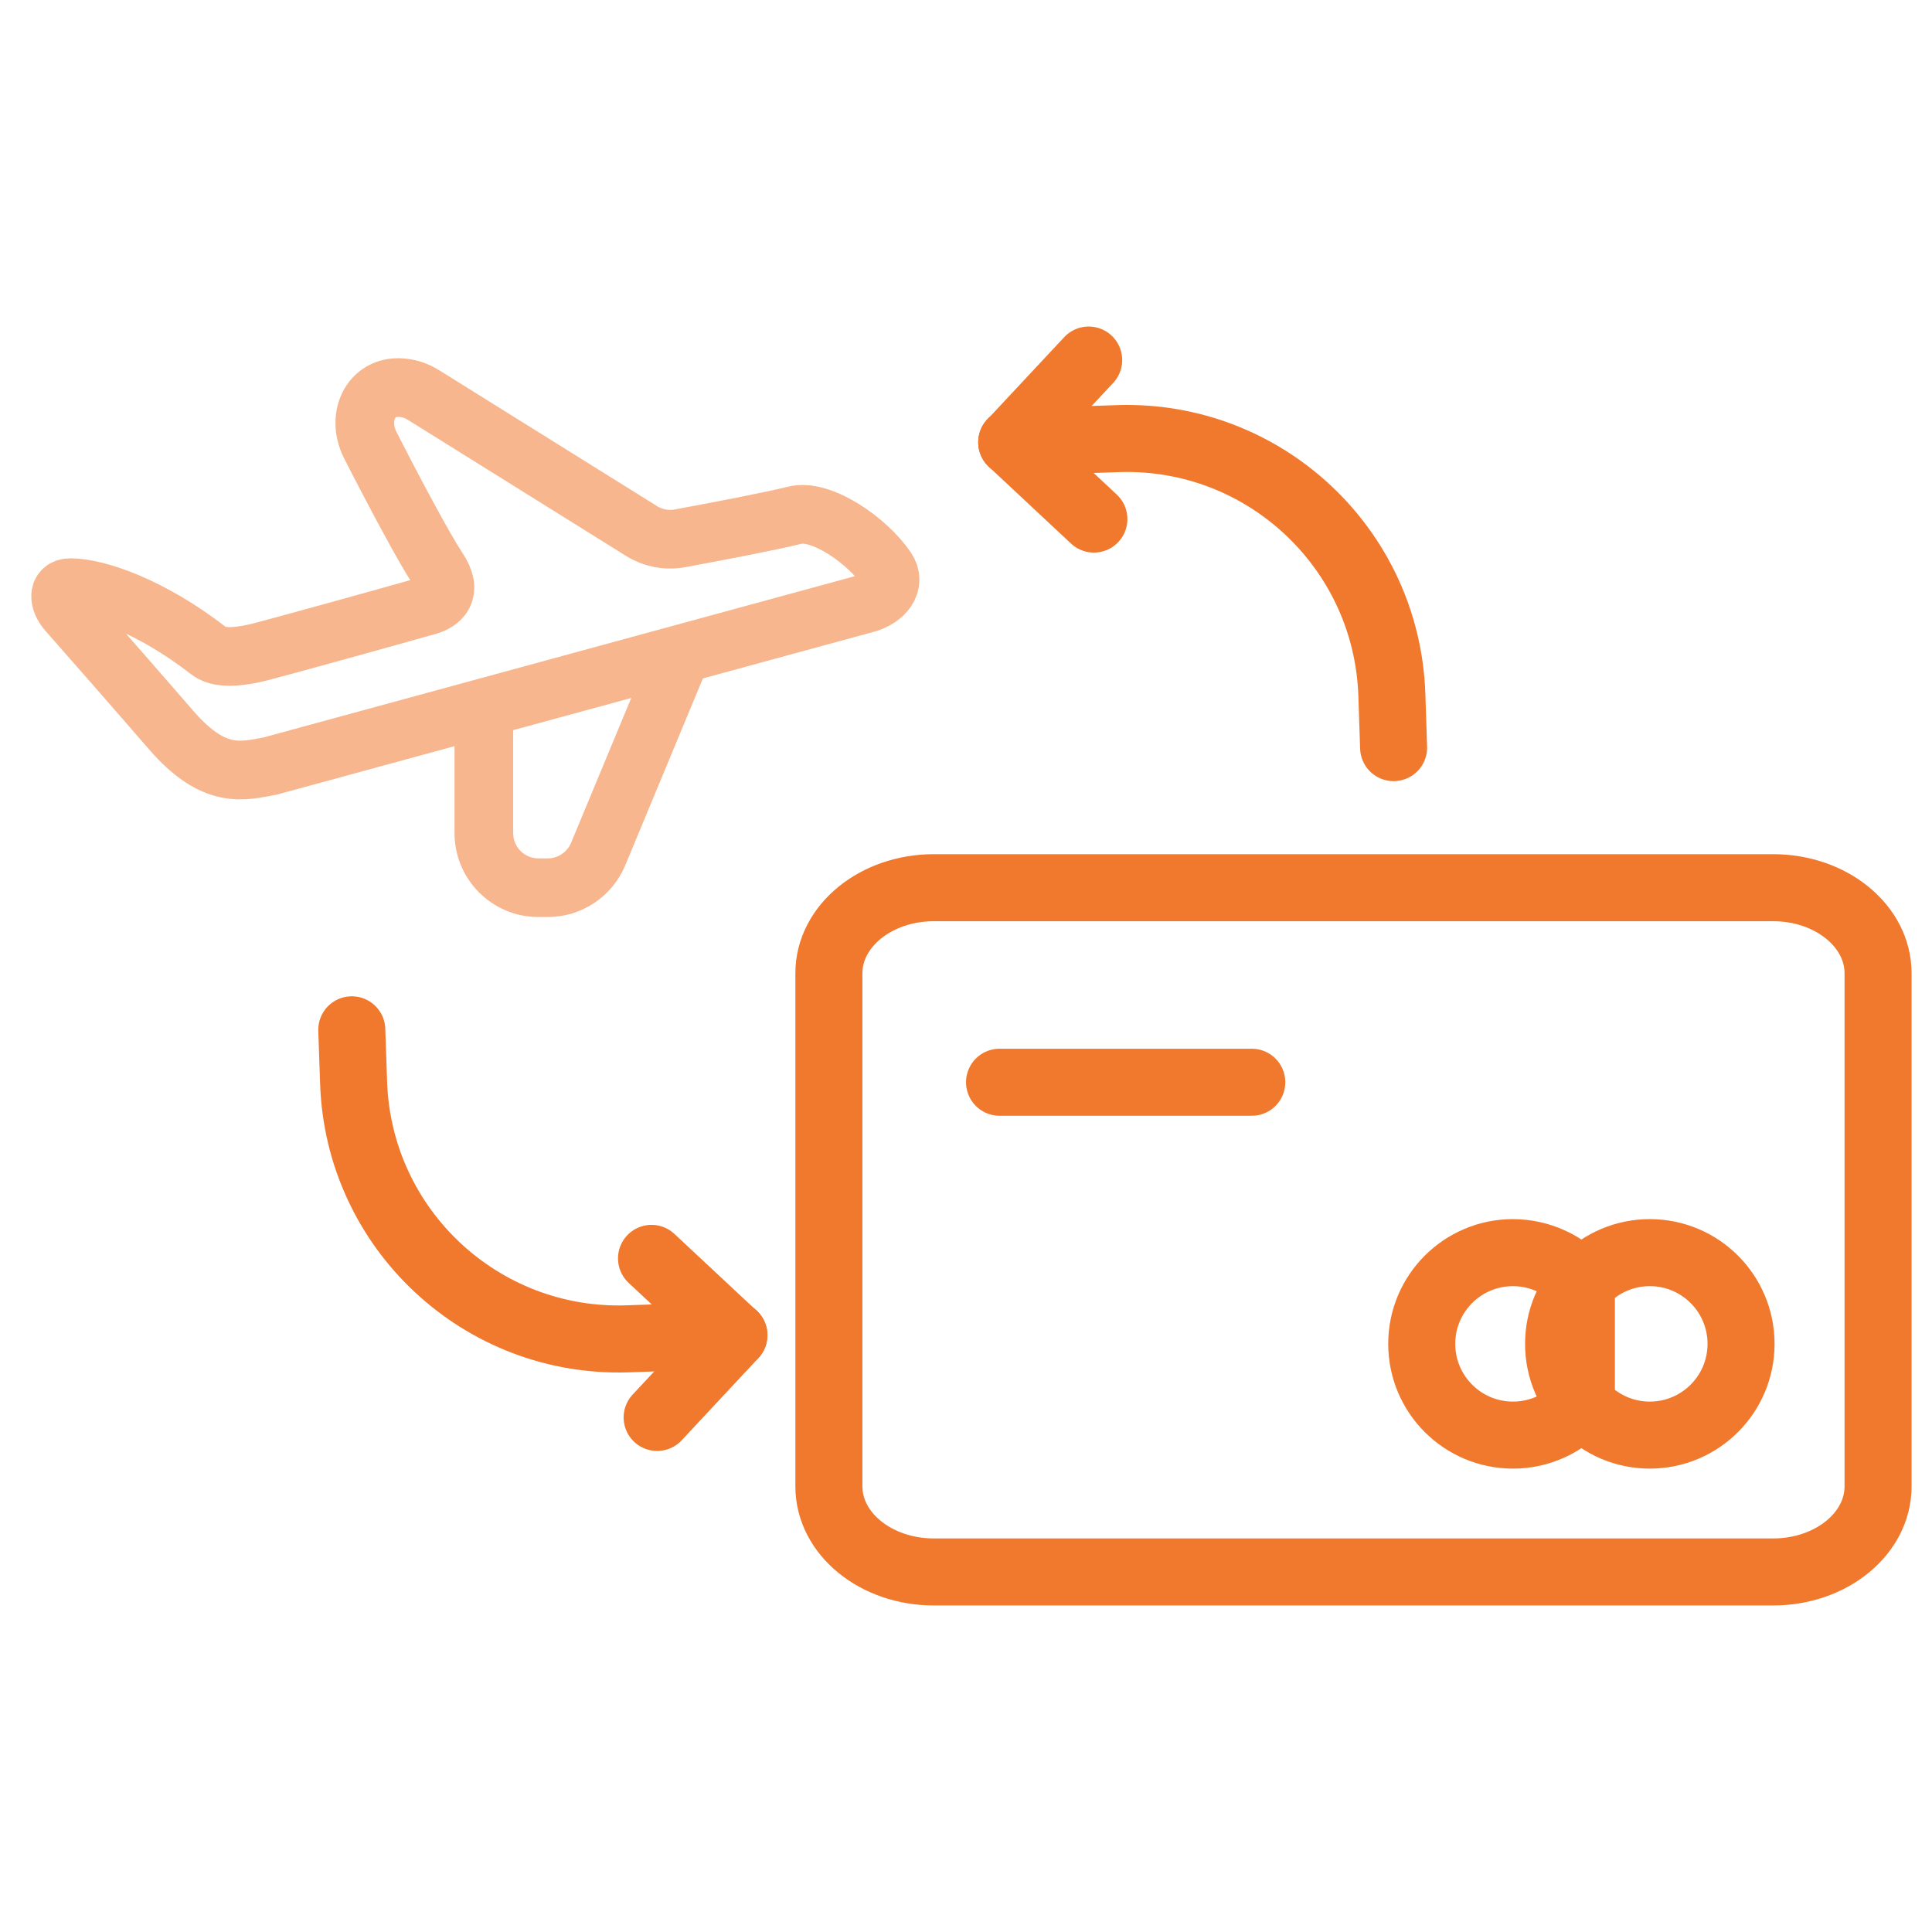 <svg width="36" height="36" viewBox="0 0 36 36" fill="none" xmlns="http://www.w3.org/2000/svg">
<path d="M14.812 9.6C14.367 9.711 13.357 9.904 12.67 10.031C12.422 10.076 12.166 10.027 11.953 9.894L7.895 7.363C7.791 7.298 7.676 7.251 7.554 7.233L7.533 7.23C6.928 7.142 6.623 7.752 6.901 8.297C7.365 9.207 7.918 10.24 8.158 10.599C8.457 11.048 8.184 11.22 7.987 11.281C7.192 11.508 5.129 12.077 4.854 12.146C4.579 12.215 4.118 12.305 3.897 12.133C2.807 11.285 1.803 10.951 1.314 10.95C1.066 10.949 1.09 11.204 1.254 11.39C1.73 11.931 2.521 12.832 3.19 13.605C3.998 14.539 4.537 14.365 5.042 14.272L16.141 11.245C16.468 11.156 16.708 10.879 16.518 10.598C16.163 10.074 15.306 9.478 14.812 9.6Z" stroke="#F7B68D" stroke-width="1.093"/>
<path d="M12.689 12.2L11.146 15.914C10.988 16.293 10.618 16.541 10.207 16.541H10.032C9.471 16.541 9.016 16.085 9.016 15.524V13.112" stroke="#F7B68D" stroke-width="1.093"/>
<path d="M33.04 16.541H17.4C16.321 16.541 15.445 17.255 15.445 18.135V27.697C15.445 28.578 16.321 29.291 17.4 29.291H33.04C34.12 29.291 34.995 28.578 34.995 27.697V18.135C34.995 17.255 34.12 16.541 33.04 16.541Z" stroke="#F0792E" stroke-width="1.249" stroke-linecap="round" stroke-linejoin="round"/>
<path d="M29.467 23.917C29.312 23.738 29.117 23.593 28.897 23.494C28.676 23.394 28.436 23.342 28.192 23.341C27.253 23.341 26.492 24.102 26.492 25.041C26.492 25.98 27.253 26.741 28.192 26.741C28.7 26.741 29.156 26.518 29.467 26.165V23.917ZM32.442 25.041C32.442 25.98 31.68 26.741 30.742 26.741C29.803 26.741 29.042 25.98 29.042 25.041C29.042 24.102 29.803 23.341 30.742 23.341C31.68 23.341 32.442 24.102 32.442 25.041Z" stroke="#F0792E" stroke-width="1.249" stroke-linecap="round" stroke-linejoin="round"/>
<path d="M18.852 8.241L20.827 8.173C23.554 8.08 25.841 10.215 25.935 12.943L25.968 13.931" stroke="#F0792E" stroke-width="1.249" stroke-miterlimit="10" stroke-linecap="round" stroke-linejoin="round"/>
<path d="M13.672 24.879L11.697 24.947C8.969 25.04 6.682 22.905 6.589 20.177L6.555 19.189" stroke="#F0792E" stroke-width="1.249" stroke-miterlimit="10" stroke-linecap="round" stroke-linejoin="round"/>
<path d="M18.855 8.241L20.286 6.709" stroke="#F0792E" stroke-width="1.249" stroke-miterlimit="10" stroke-linecap="round" stroke-linejoin="round"/>
<path d="M13.676 24.879L12.245 26.412" stroke="#F0792E" stroke-width="1.249" stroke-miterlimit="10" stroke-linecap="round" stroke-linejoin="round"/>
<path d="M20.383 9.672L18.852 8.241" stroke="#F0792E" stroke-width="1.249" stroke-miterlimit="10" stroke-linecap="round" stroke-linejoin="round"/>
<path d="M12.14 23.448L13.672 24.879" stroke="#F0792E" stroke-width="1.249" stroke-miterlimit="10" stroke-linecap="round" stroke-linejoin="round"/>
<line x1="18.625" y1="20.166" x2="23.325" y2="20.166" stroke="#F0792E" stroke-width="1.249" stroke-linecap="round" stroke-linejoin="round"/>
</svg>

